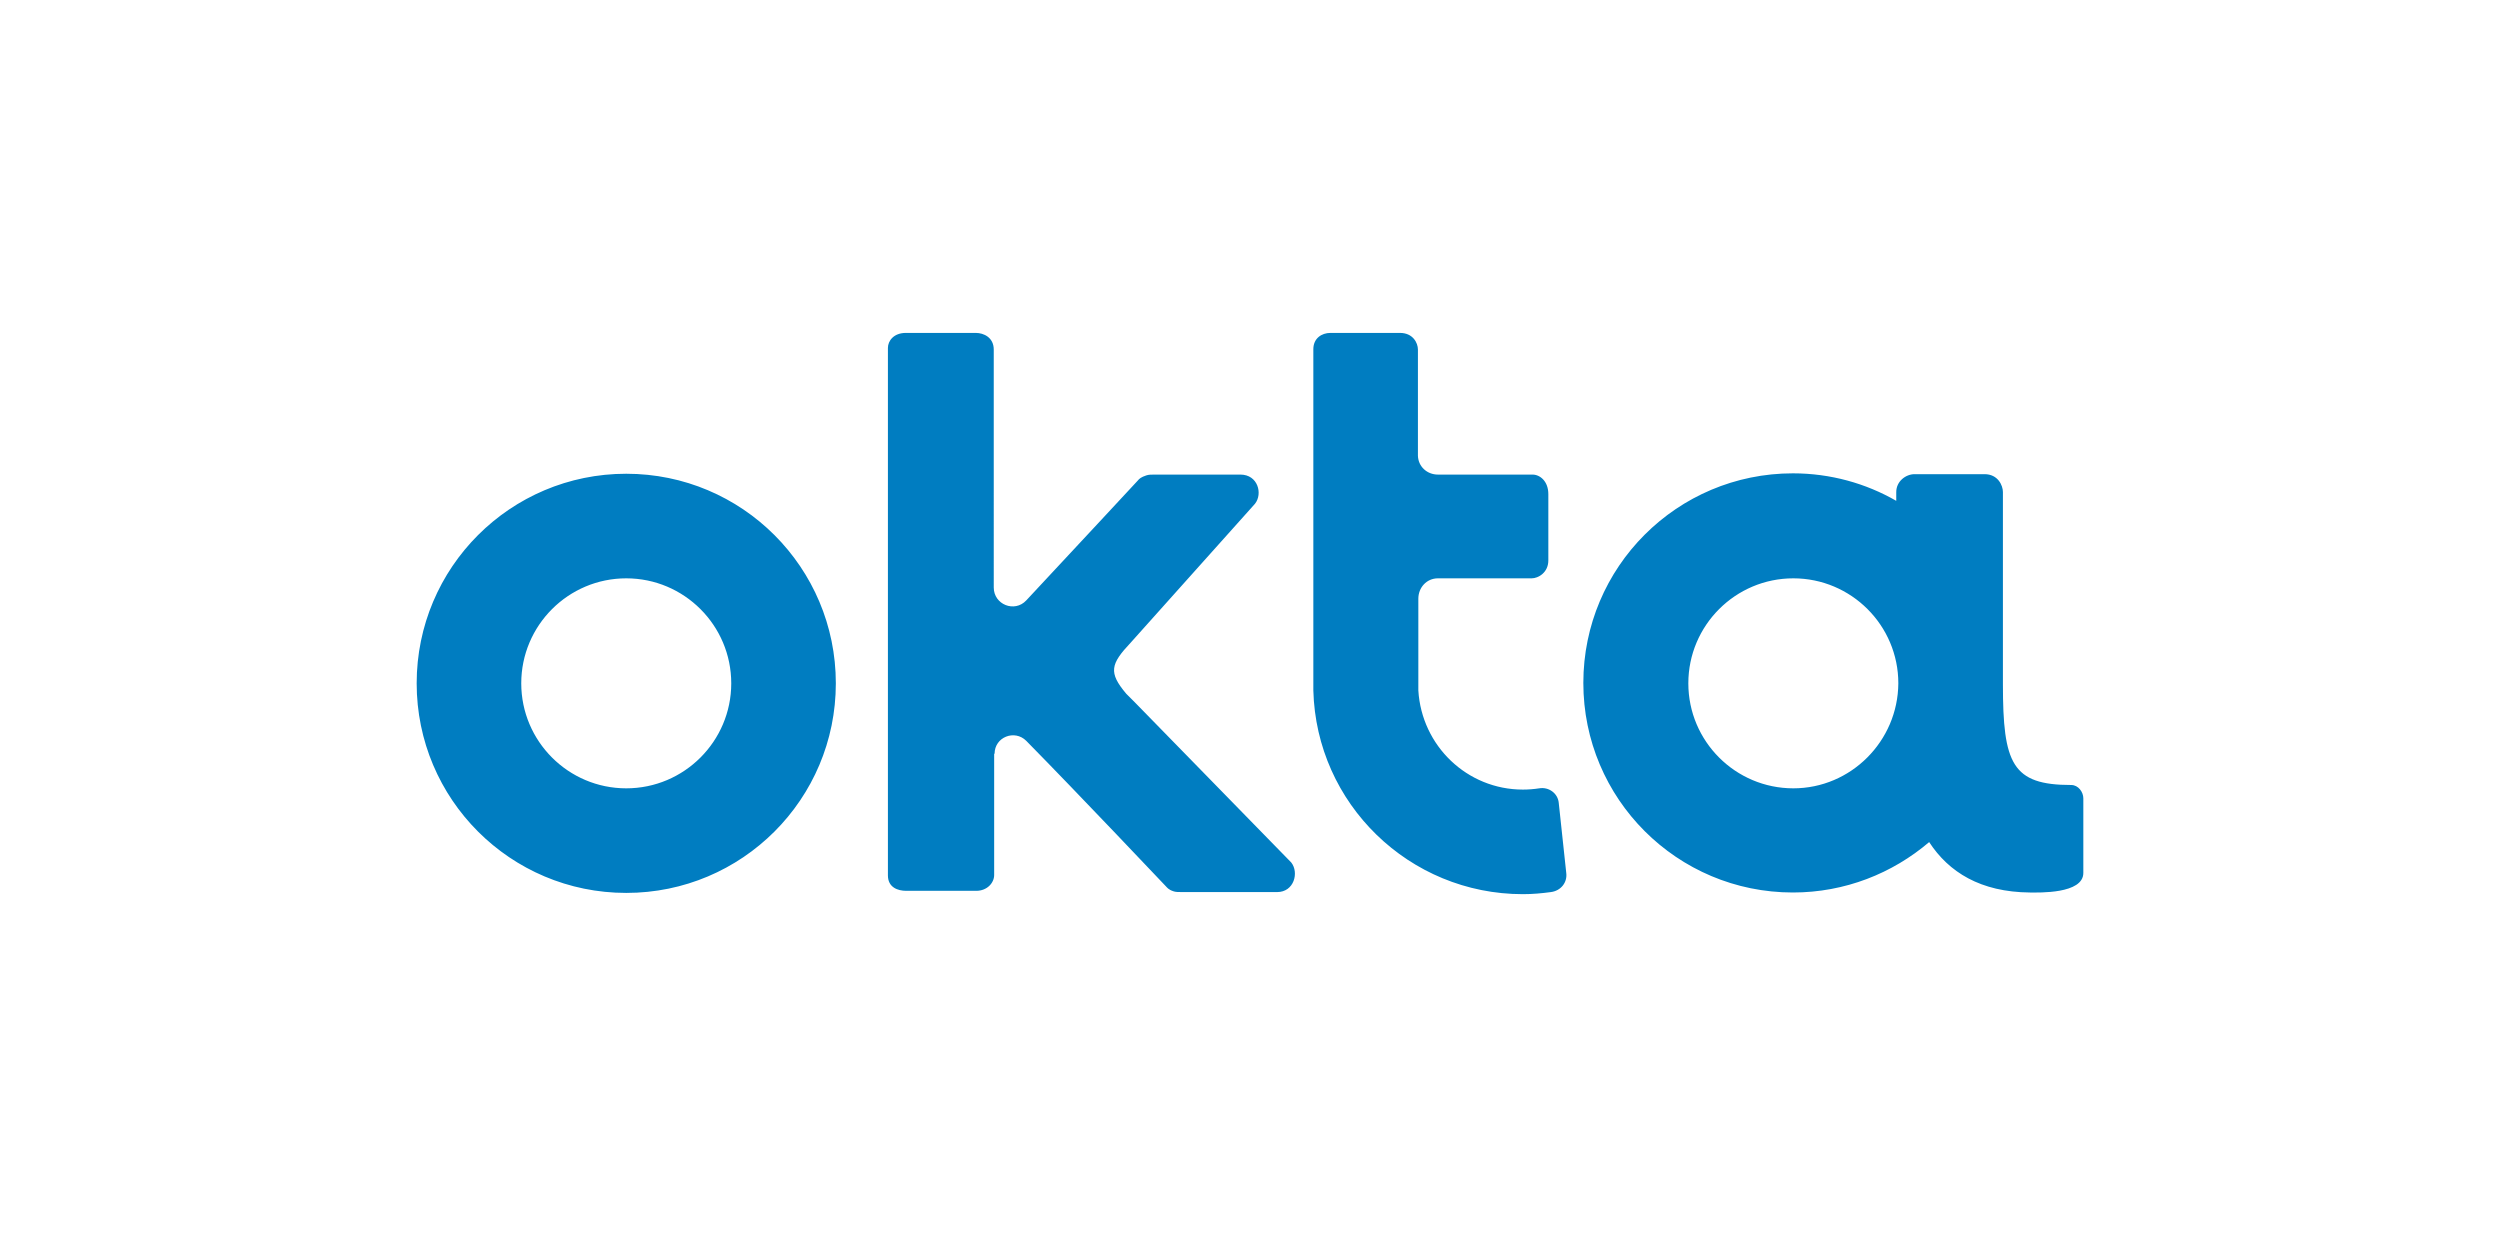 <?xml version="1.0" encoding="utf-8"?>
<!-- Generator: Adobe Illustrator 27.5.0, SVG Export Plug-In . SVG Version: 6.00 Build 0)  -->
<svg version="1.1" id="Layer_1" xmlns="http://www.w3.org/2000/svg" xmlns:xlink="http://www.w3.org/1999/xlink" x="0px" y="0px"
	 viewBox="0 0 1200 600" style="enable-background:new 0 0 1200 600;" xml:space="preserve">
<style type="text/css">
	.st0{fill:#007DC1;}
</style>
<path class="st0" d="M300.6,227.4C245,227.4,200,272.4,200,328s45,100.6,100.6,100.6s100.6-45,100.6-100.6S356.2,227.4,300.6,227.4z
	 M300.6,378.4c-27.8,0-50.4-22.6-50.4-50.4s22.6-50.4,50.4-50.4S351,300.2,351,328C351,355.8,328.4,378.4,300.6,378.4z M477.4,361.8
	c0-8,9.6-11.8,15.2-6.2c25.2,25.6,66.8,69.6,67,69.8c0.6,0.6,1.2,1.6,3.6,2.4c1,0.4,2.6,0.4,4.4,0.4H613c8.2,0,10.6-9.4,6.8-14.2
	l-75.2-77l-4-4c-8.6-10.2-7.6-14.2,2.2-24.6l59.6-66.6c3.8-4.8,1.4-14-7-14h-41.2c-1.6,0-2.8,0-4,0.4c-2.4,0.8-3.4,1.6-4,2.4
	c-0.2,0.2-33.2,35.8-53.6,57.6c-5.6,6-15.6,2-15.6-6.2V167.8c0-5.8-4.8-8-8.6-8h-33.6c-5.8,0-8.6,3.8-8.6,7.2v253.2
	c0,5.8,4.8,7.4,8.8,7.4h33.6c5.2,0,8.6-3.8,8.6-7.6v-58.2H477.4z M751.8,419l-3.6-33.6c-0.4-4.6-4.8-7.8-9.4-7
	c-2.6,0.4-5.2,0.6-7.8,0.6c-26.8,0-48.6-21-50.2-47.6v-44c0-5.4,4-9.8,9.4-9.8h45c3.2,0,8-2.8,8-8.6v-31.8c0-6.2-4-9.4-7.6-9.4
	h-45.4c-5.2,0-9.4-3.8-9.6-9v-51c0-3.2-2.4-8-8.6-8h-33.4c-4.2,0-8.2,2.6-8.2,7.8v163.8c1.4,54.4,46,97.8,100.6,97.8
	c4.6,0,9-0.4,13.4-1C749.2,427.6,752.4,423.6,751.8,419z M994.2,376.8c-28.4,0-32.8-10.2-32.8-48.4v-92.2c0-3.2-2.4-8.6-8.8-8.6H919
	c-4.2,0-8.8,3.4-8.8,8.6v4.2c-14.6-8.4-31.6-13.2-49.6-13.2c-55.6,0-100.6,45-100.6,100.6s45,100.6,100.6,100.6
	c25,0,47.8-9.2,65.4-24.2c9.4,14.4,24.6,24,48.4,24.2c4,0,25.6,0.8,25.6-9.4v-35.8C1000,380.2,997.6,376.8,994.2,376.8L994.2,376.8z
	 M860.8,378.4c-27.8,0-50.4-22.6-50.4-50.4c0-27.8,22.6-50.4,50.4-50.4c27.8,0,50.4,22.6,50.4,50.4
	C911,355.8,888.4,378.4,860.8,378.4z"/>
</svg>
